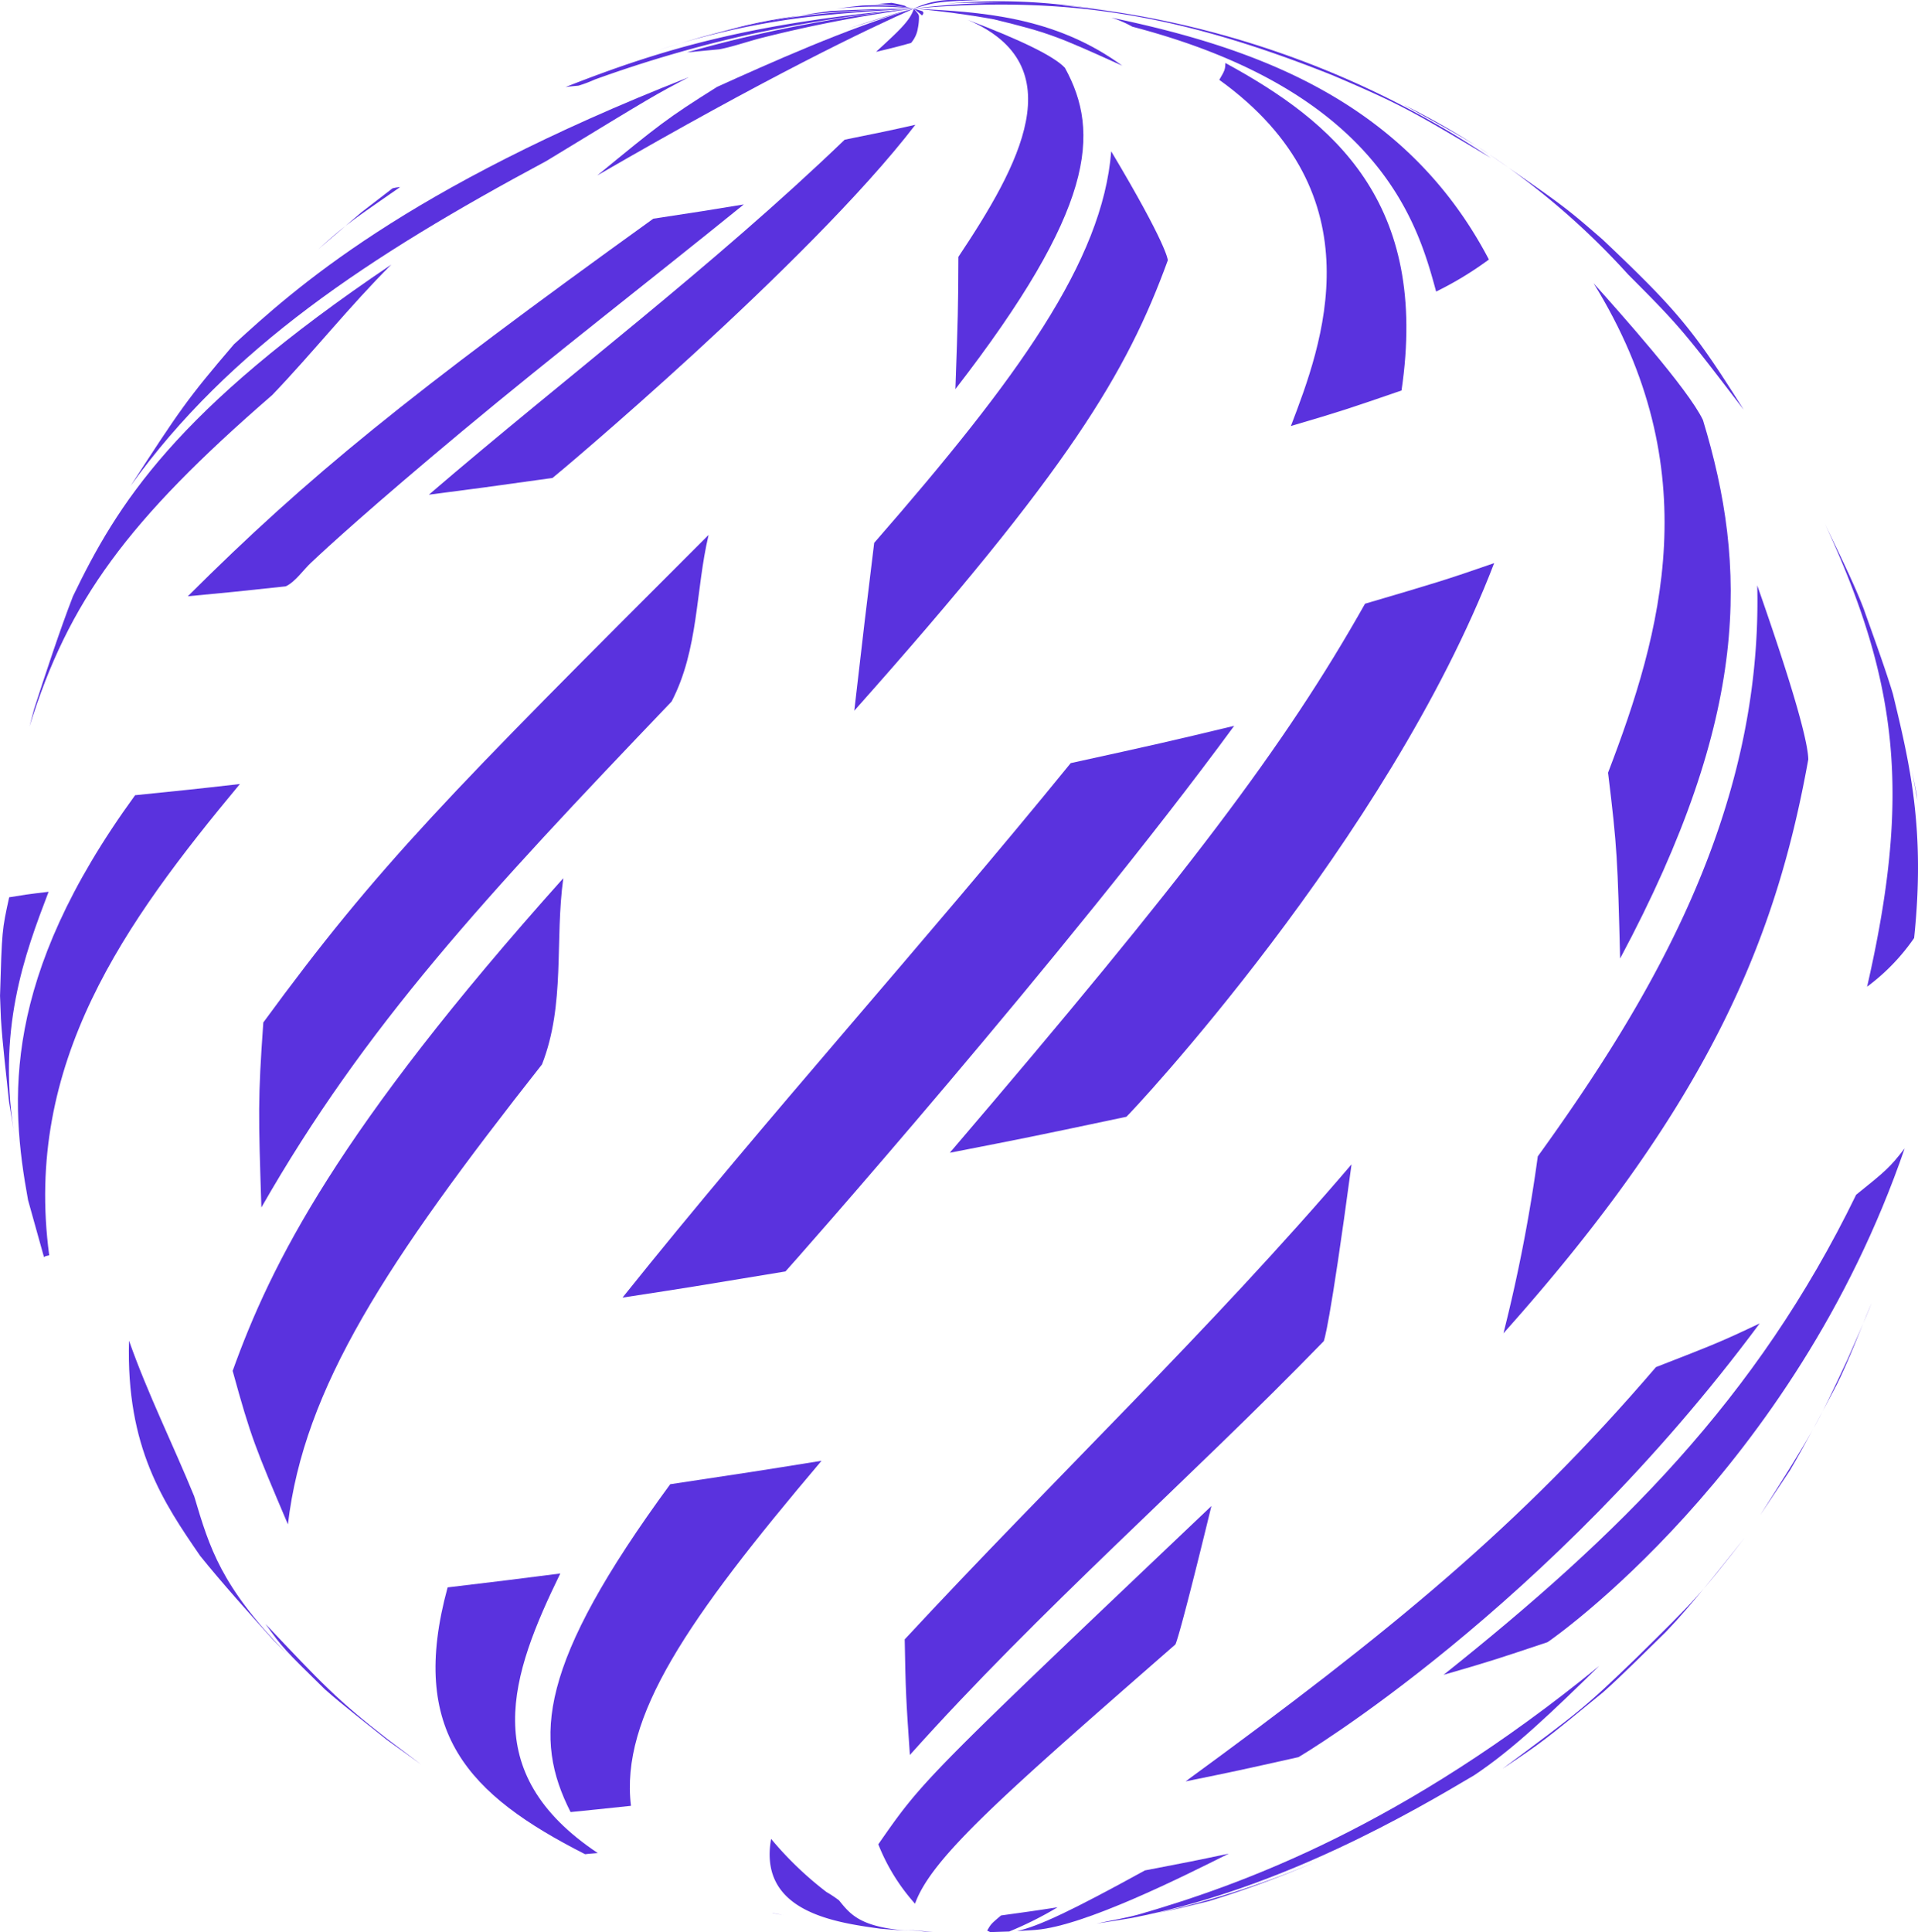 <svg xmlns="http://www.w3.org/2000/svg" width="215" height="216.562" viewBox="0 0 215 216.562">
    <defs>
        <style>
            .cls-1{isolation:isolate}.cls-2{fill:#5a32de}
        </style>
    </defs>
    <g id="그룹_379" transform="translate(-3159.245 -3171.614)">
        <g id="그룹_378" class="cls-1" transform="translate(3159.245 3171.614)">
            <g id="그룹_377" class="cls-1">
                <g id="그룹_376">
                    <path id="패스_815" d="M3282 3306.091c-6.463 3.829-21.617 12.8-38.534 16.01-1.127.185-2.64.434-3.77.6 1.475-.322 3.45-.654 4.887-1.071 11.573-3.362 29.5-9.886 51.463-27.812-5.1 4.967-9.507 9.258-14.047 12.276z" class="cls-2" transform="translate(-3116.773 -3107.097)"/>
                    <path id="패스_816" d="M3249.953 3312.633c-3.623.885-3.691.9-5.8 1.34a105.547 105.547 0 0 0 18-5.855 118.9 118.9 0 0 1-12.206 4.515z" class="cls-2" transform="translate(-3114.416 -3099.546)"/>
                    <path id="패스_817" d="M3296.934 3276.4c-1.531 2.877-3.539 6.743-5.212 9.559l-3.346 5.034c5.706-9 6.3-9.937 9.8-17.491.807-1.886 1.962-4.387 2.692-6.316-1.167 2.776-2.578 6.536-3.931 9.215z" class="cls-2" transform="translate(-3091.07 -3121.157)"/>
                    <path id="패스_818" d="M3287.811 3294.945c-2.112 2.058-4.868 4.84-7.061 6.79-6.605 5.418-6.847 5.617-11.278 8.573 8.674-6.439 9.2-6.818 15.047-12.466 6.642-6.544 7.053-6.942 12.09-13.423-2.562 3.218-5.946 7.565-8.8 10.526z" class="cls-2" transform="translate(-3101.05 -3112.058)"/>
                    <path id="패스_819" d="M3297.507 3219.646c1 2.83 2.385 6.59 3.25 9.467 1.879 7.786 3.663 15.148 2.379 27.375a23.128 23.128 0 0 1-5.27 5.45c4.841-21.188 3.681-33.813-4.758-51.932 1.361 2.871 3.277 6.674 4.4 9.64z" class="cls-2" transform="translate(-3088.571 -3151.345)"/>
                    <path id="패스_820" d="M3300.043 3230.812l.089.683-.629-3.395.54 2.711z" class="cls-2" transform="translate(-3085.195 -3141.792)"/>
                    <path id="패스_821" d="M3258.878 3317.308c-6.5 1.455-7.342 1.641-12.656 2.718 22.965-16.78 37.429-28.57 52.727-46.433 6.488-2.524 7.322-2.852 11.629-4.9-23.708 31.968-51.471 48.508-51.7 48.612z" class="cls-2" transform="translate(-3113.325 -3120.359)"/>
                    <path id="패스_822" d="M3276.8 3311.2c-5.771 1.928-6.5 2.174-11.651 3.659 19.691-15.7 35.09-30.857 46.249-53.81 3.36-2.7 3.775-3.056 5.438-5.192-12.49 36.321-39.779 55.2-40.036 55.343z" class="cls-2" transform="translate(-3103.332 -3127.135)"/>
                    <path id="패스_823" d="M3234.131 3314.242l-.422.013c-.515.017-1.181.036-1.693.056-.1-.049-.243-.116-.347-.169.411-.721.417-.741 1.552-1.7 3.154-.44 3.641-.5 6.341-.916a40.464 40.464 0 0 1-5.432 2.72z" class="cls-2" transform="translate(-3121.009 -3097.749)"/>
                    <path id="패스_824" d="M3236.022 3316.13c-.423.037-1 .071-1.429.093l-.726.046c2.521-.59 6.13-2.3 14.323-6.8 4.7-.9 5.541-1.065 9.4-1.882-5.232 2.619-16.131 8.083-21.569 8.54z" class="cls-2" transform="translate(-3119.848 -3099.824)"/>
                    <path id="패스_825" d="M3223.49 3313.4c1.334 1.664 2.486 3.109 8.386 3.447-1.128-.075-2.63-.171-3.757-.273-5.116-.706-13.7-1.9-12.247-10.066a38.7 38.7 0 0 0 6.207 5.955 13.389 13.389 0 0 1 1.412.938z" class="cls-2" transform="translate(-3129.434 -3100.396)"/>
                    <path id="패스_826" d="M3228.815 3313.427l-.845-.036-2.411-.233 3.256.269z" class="cls-2" transform="translate(-3124.234 -3096.885)"/>
                    <path id="패스_827" d="M3272.587 3276.85c-15.231 15.679-31.786 30.05-46.39 46.377-.437-6.392-.474-7.065-.58-12.957 16.569-17.87 34.251-34.692 50.088-53.244-2.477 18.429-3.091 19.781-3.118 19.824z" class="cls-2" transform="translate(-3124.203 -3126.52)"/>
                    <path id="패스_828" d="M3256.98 3297.606c-19.324 16.89-27.324 23.875-29.184 29.057a22.173 22.173 0 0 1-4.115-6.657c5-7.192 5-7.192 37.339-37.915-3.5 14.4-3.988 15.436-4.04 15.515z" class="cls-2" transform="translate(-3125.226 -3113.287)"/>
                    <path id="패스_829" d="M3288.414 3207.719c5 16.453 5.334 33.021-9.284 60.36-.281-10.986-.319-12.4-1.353-20.828 5.984-15.609 11.278-34-1.621-54.859 2.9 3.241 10.6 11.845 12.257 15.327z" class="cls-2" transform="translate(-3097.521 -3160.644)"/>
                    <path id="패스_830" d="M3303.717 3234.044c-3.539 19.624-10.708 38.084-34.174 64.341a179.586 179.586 0 0 0 3.849-19.829c12.5-17.322 25.221-38.463 24.6-64 4.668 13.312 5.695 17.948 5.721 19.491z" class="cls-2" transform="translate(-3101.012 -3148.943)"/>
                    <path id="패스_831" d="M3241.291 3171.968a103.943 103.943 0 0 1 49.689 17.247c-8.936-5.313-10.079-5.995-17.706-9.254-17.35-6.929-30.084-8.961-46.984-7.5a81.647 81.647 0 0 1 15-.494z" class="cls-2" transform="translate(-3123.848 -3171.503)"/>
                    <path id="패스_832" d="M3271.338 3184.526c8.782 6.077 8.951 6.2 13.158 9.859 8.346 7.9 10.269 10.221 15.822 19.088-6.718-8.791-7.117-9.318-12.953-15.162a84.1 84.1 0 0 0-25.105-18.991c2.736 1.539 6.463 3.482 9.079 5.206z" class="cls-2" transform="translate(-3104.858 -3167.545)"/>
                    <path id="패스_833" d="M3227.15 3172.229l-.859.02.859-.02z" class="cls-2" transform="translate(-3123.848 -3171.289)"/>
                    <path id="패스_834" d="M3269.123 3212.944c-6.09 2.095-6.724 2.313-12.4 3.982 3.464-9.061 9.887-25.9-8.026-38.8.6-1.032.667-1.14.68-1.89 12.1 6.585 22.874 15.593 19.746 36.712z" class="cls-2" transform="translate(-3112.019 -3169.176)"/>
                    <path id="패스_835" d="M3283.1 3200.021a38.366 38.366 0 0 1-5.914 3.591c-1.973-7.25-6.046-22.363-34.056-29.69a12.2 12.2 0 0 0-2.36-1.015c15.631 3.27 32.877 9.055 42.33 27.114z" class="cls-2" transform="translate(-3116.201 -3170.931)"/>
                    <path id="패스_836" d="M3223.176 3286.013c-9.964 1.647-10.778 1.791-18.26 2.931 16.285-20.357 33.793-39.693 50.24-59.907 9.52-2.086 10.988-2.415 18.324-4.179-18.53 25.283-50.213 61.1-50.3 61.155z" class="cls-2" transform="translate(-3135.134 -3143.503)"/>
                    <path id="패스_837" d="M3248.724 3274.977c-10.4 2.2-11.49 2.417-19.8 4.035 26.657-31.191 37.537-45.566 46.547-61.539 7.973-2.347 8.994-2.648 14.476-4.551-11.952 31.109-41 61.922-41.226 62.055z" class="cls-2" transform="translate(-3122.456 -3149.805)"/>
                    <path id="패스_838" d="M3209.39 3318.375c-1.083.087-1.227.1-1.424.13-13.119-6.662-19.837-13.683-15.413-29.908 6.217-.744 7.166-.856 12.632-1.559-5.535 11.348-9.377 22.287 4.2 31.337z" class="cls-2" transform="translate(-3142.377 -3110.675)"/>
                    <path id="패스_839" d="M3208.655 3317.445c-4 .423-4.237.447-6.77.7-4.182-8.245-3.653-16.537 11.169-36.746 8.553-1.284 9.86-1.482 16.963-2.628-15.1 17.836-22.568 28.712-21.363 38.674z" class="cls-2" transform="translate(-3137.925 -3115.04)"/>
                    <path id="패스_840" d="M3217.243 3312.206l-1.334-.255h.072l1.262.255z" class="cls-2" transform="translate(-3129.329 -3097.522)"/>
                    <path id="패스_841" d="M3176.027 3287.41c1.743 5.854 3.014 10.072 10.322 17.588l-1.39-1.4c-2.533-2.809-5.905-6.58-8.271-9.524-4.084-5.953-8.316-12.12-7.97-24.113 2.1 5.958 4.923 11.611 7.309 17.447z" class="cls-2" transform="translate(-3154.254 -3119.69)"/>
                    <path id="패스_842" d="M3192.4 3303.656l3.788 2.85-3.854-2.767c-2.084-1.683-4.924-3.872-6.931-5.646-4.61-4.515-4.789-4.7-6.68-7.354 6.219 6.585 8.084 8.578 13.676 12.917z" class="cls-2" transform="translate(-3148.959 -3108.721)"/>
                    <path id="패스_843" d="M3224.489 3229.53c-20.952 21.913-34.366 36.384-45.982 56.706-.332-10.442-.4-12.049.217-20.736 12.925-17.671 20.762-25.506 49.914-54.646-1.468 6.2-1.1 12.821-4.148 18.676z" class="cls-2" transform="translate(-3149.207 -3150.897)"/>
                    <path id="패스_844" d="M3210.988 3256.91c-17.478 22.192-26.686 36.263-28.48 51.55-3.667-8.624-4.142-9.733-6.194-17.2 4.309-12 11.773-26.978 37.065-55.224-.969 6.94.25 14.13-2.391 20.876z" class="cls-2" transform="translate(-3150.234 -3137.604)"/>
                    <path id="패스_845" d="M3241.62 3178.464c3.993 7.264 3.334 15.82-12.283 36 .281-7.979.319-9.206.334-14.822 6.793-10.188 13.052-21.483 1-26.581 6.09 2.3 9.771 4.121 10.951 5.4z" class="cls-2" transform="translate(-3122.24 -3170.851)"/>
                    <path id="패스_846" d="M3257.065 3194.927c-4.6 12.625-11.042 23.4-35.147 50.484 1.172-10.141 1.172-10.141 2.231-18.812 16.091-18.456 25.593-31.555 26.57-43.884 6.231 10.433 6.347 12.15 6.347 12.213z" class="cls-2" transform="translate(-3126.156 -3165.753)"/>
                    <path id="패스_847" d="M3249.666 3178.656c-7.27-3.294-8.207-3.7-14.374-5.2-2.674-.5-6.284-.98-9-1.21 7.36.377 15.721.807 23.376 6.415z" class="cls-2" transform="translate(-3123.848 -3171.282)"/>
                    <path id="패스_848" d="M3227.443 3176.094c-1.907.524-2.161.585-3.93 1 2.634-2.417 3.84-3.525 4.244-4.852.166.269.588.587.57.909a6.012 6.012 0 0 1-.123 1.29 3.3 3.3 0 0 1-.761 1.653z" class="cls-2" transform="translate(-3125.314 -3171.282)"/>
                    <path id="패스_849" d="M3227.266 3172.545c.029.057.075.124.1.179a.767.767 0 0 1-.153.291l-.924-.772.976.3z" class="cls-2" transform="translate(-3123.848 -3171.282)"/>
                    <path id="패스_850" d="M3184 3229.417c-5.924.635-5.924.635-10.977 1.112 13.466-13.423 24.684-22.528 52.179-42.321 5.3-.806 5.974-.908 10.148-1.6-10.5 8.515-21.2 16.774-31.589 25.435-10.066 8.394-15.176 13.067-16.9 14.7-.871.8-1.782 2.177-2.859 2.672z" class="cls-2" transform="translate(-3151.97 -3163.696)"/>
                    <path id="패스_851" d="M3204.569 3220.353c-7.617 1.068-8.237 1.147-13.862 1.876 15.5-13.3 31.854-25.607 46.612-39.788 4.243-.859 4.783-.969 7.924-1.673-11.937 15.554-40.506 39.5-40.674 39.584z" class="cls-2" transform="translate(-3142.635 -3166.781)"/>
                    <path id="패스_852" d="M3160.964 3264.961l-.706-4.384c-.281-2.8-.744-6.52-.909-9.328l-.1-2.559c.218-7.36.218-7.36 1.025-11.041 1.727-.281 1.9-.318 4.419-.617-2.648 6.946-5.93 15.582-3.725 27.93z" class="cls-2" transform="translate(-3159.245 -3137.077)"/>
                    <path id="패스_853" d="M3164.067 3281.95c-.177.06-.463.06-.579.213l-.1-.345-1.691-6.056c-2.04-11.181-2.964-24.818 12-45.38 5.386-.55 6.657-.672 11.747-1.256-12.914 15.542-24.267 31.26-21.375 52.823z" class="cls-2" transform="translate(-3158.552 -3141.25)"/>
                    <path id="패스_854" d="M3215.438 3186.669c-19.952 10.7-35.513 20.98-46.617 36.417 5.565-8.547 6.271-9.649 11.591-15.868 6.656-6.084 19.055-17.407 50.989-29.942-3.826 2-3.826 2-15.964 9.393z" class="cls-2" transform="translate(-3154.189 -3168.625)"/>
                    <path id="패스_855" d="M3188.622 3205.643c-16.224 14.057-22.844 23.092-27.213 37.152l.528-1.994c1.23-3.808 2.9-8.88 4.348-12.608 4.949-10.256 11.392-20.812 35.684-37.171-4.678 4.662-8.783 9.856-13.347 14.621z" class="cls-2" transform="translate(-3158.103 -3161.368)"/>
                    <path id="패스_856" d="M3221.481 3174.473c2.194-.72 5.1-1.687 7.348-2.231-2.221.627-5.154 1.531-7.348 2.231z" class="cls-2" transform="translate(-3126.387 -3171.282)"/>
                    <path id="패스_857" d="M3203.069 3190.938c6.873-5.637 7.757-6.362 13.425-9.921 5.777-2.608 14.5-6.544 22.056-8.775-5.04 2.225-16.357 7.622-35.481 18.7z" class="cls-2" transform="translate(-3136.108 -3171.282)"/>
                    <path id="패스_858" d="M3202.209 3180.881c-.9.083-1.14.11-1.474.157 11.054-4.359 20.992-7.195 39.047-8.8a173.177 173.177 0 0 0-18.312 2.877 142.18 142.18 0 0 0-17.477 5.089 14.142 14.142 0 0 1-1.785.672z" class="cls-2" transform="translate(-3137.34 -3171.282)"/>
                    <path id="패스_859" d="M3213.289 3176.806c-2.187.209-2.187.209-3.649.347a151.959 151.959 0 0 1 25.441-4.911 151.493 151.493 0 0 0-17.208 3.325c-1.373.358-3.181.975-4.584 1.239z" class="cls-2" transform="translate(-3132.639 -3171.282)"/>
                    <path id="패스_860" d="M3182.587 3192.312l4.841-4.141 3.488-2.687a4.427 4.427 0 0 1 .86-.147c-5.849 4.051-6.194 4.3-9.189 6.975z" class="cls-2" transform="translate(-3146.922 -3164.369)"/>
                    <path id="패스_861" d="M3212.095 3174.858l1.525-.385c3.226-.7 7.533-1.536 10.8-1.962 2.808-.149 6.553-.269 9.362-.269-7.623.223-13.645.377-21.69 2.616z" class="cls-2" transform="translate(-3131.342 -3171.282)"/>
                    <path id="패스_862" d="M3221.6 3173.555a88.45 88.45 0 0 0-14.066 3.352c1.461-.468 3.424-1.063 4.9-1.485 6.674-1.791 11.071-2.816 23.755-3.18-4.393.255-10.245.64-14.594 1.313z" class="cls-2" transform="translate(-3133.751 -3171.282)"/>
                    <path id="패스_863" d="M3223.168 3172.019c.6-.049 1.4-.136 2-.17l.245-.028a14.975 14.975 0 0 1 1.525.334c.179.133.2.147.658.242-3.315-.454-3.378-.466-4.429-.378z" class="cls-2" transform="translate(-3125.497 -3171.505)"/>
                    <path id="패스_864" d="M3220.6 3172.378l1.038-.135c.55-.071 1.3-.157 1.859-.216a26.983 26.983 0 0 1 5.8.34 42.192 42.192 0 0 0-8.693.011z" class="cls-2" transform="translate(-3126.852 -3171.408)"/>
                    <path id="패스_865" d="M3231.094 3171.621l.941-.007c.53 0 1.242.007 1.781.007-4.514.158-4.975.179-7.526.952a9.921 9.921 0 0 1 4.8-.952z" class="cls-2" transform="translate(-3123.848 -3171.614)"/>
                    <path id="패스_866" d="M3240.67 3172l.179.014c3.86.411 4.1.44 6.361.776-1.474-.214-2.947-.4-4.449-.55-3.31-.213-7.727-.37-11.04-.37-1.629.014-1.835.028-2.989.1a63.926 63.926 0 0 1 11.938.032z" class="cls-2" transform="translate(-3122.559 -3171.564)"/>
                </g>
            </g>
        </g>
    </g>
</svg>
